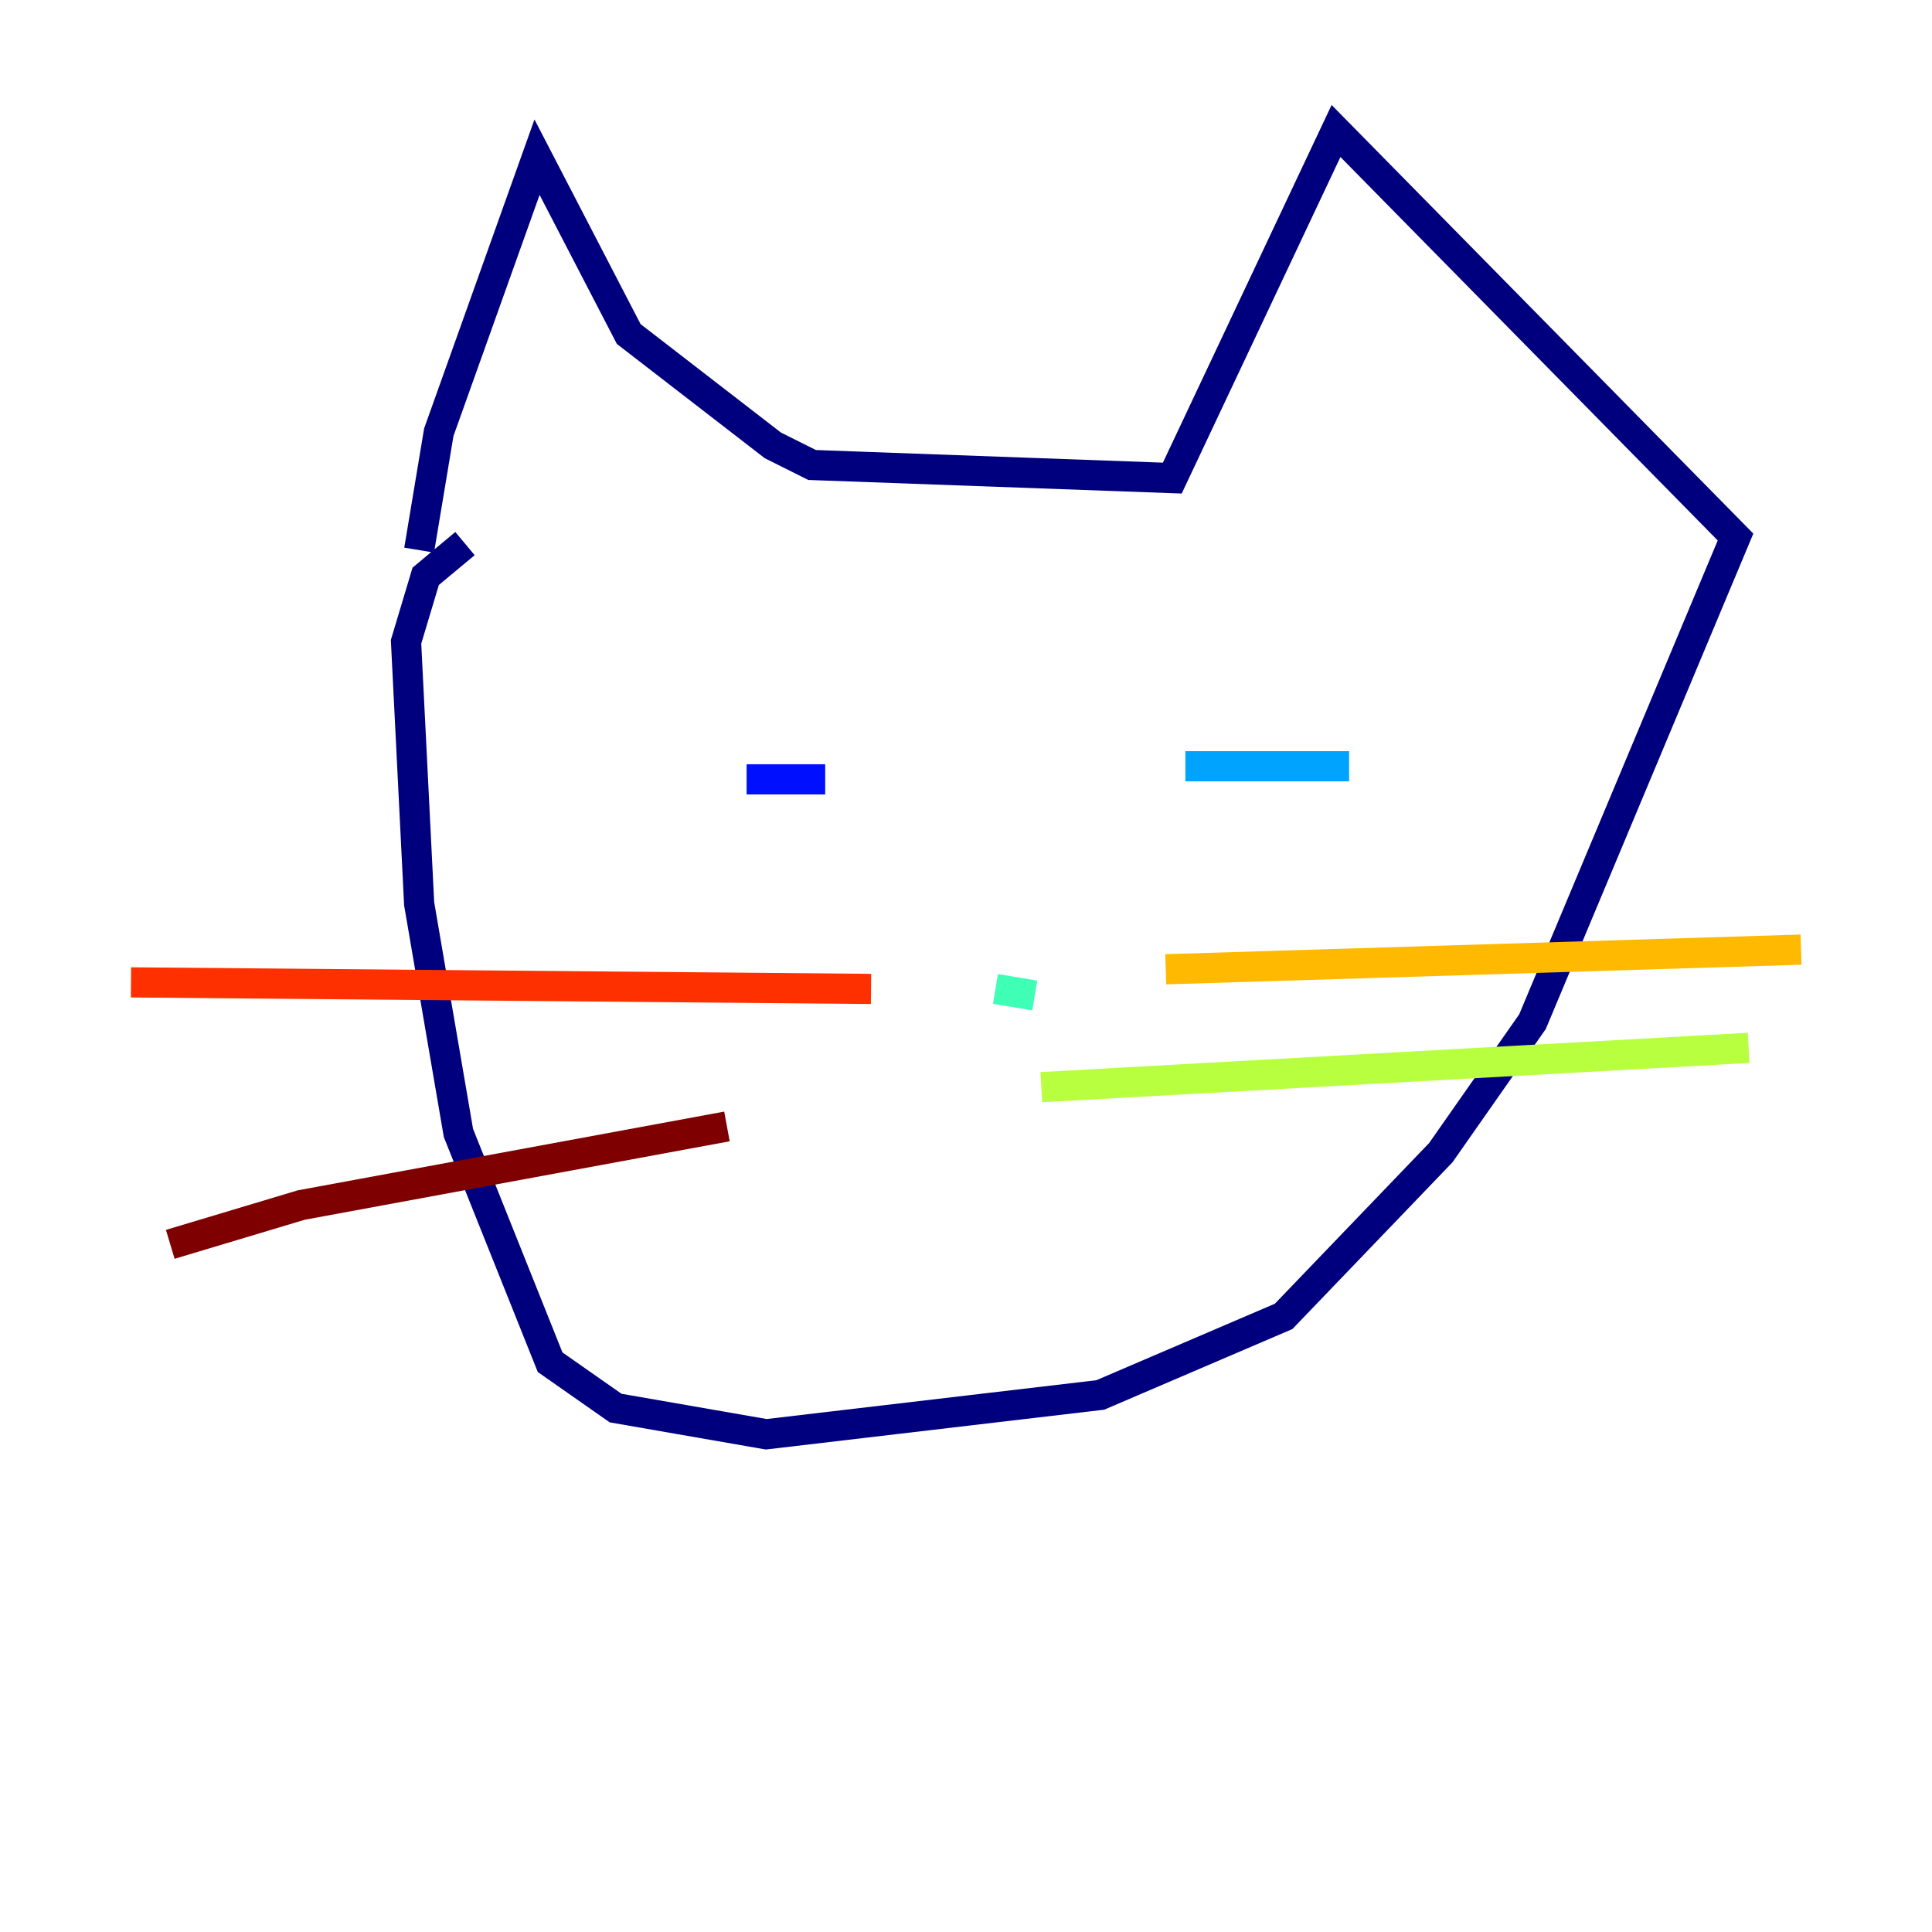 <?xml version="1.0" encoding="utf-8" ?>
<svg baseProfile="tiny" height="128" version="1.2" viewBox="0,0,128,128" width="128" xmlns="http://www.w3.org/2000/svg" xmlns:ev="http://www.w3.org/2001/xml-events" xmlns:xlink="http://www.w3.org/1999/xlink"><defs /><polyline fill="none" points="27.77,36.447 29.071,28.637 35.58,10.414 41.654,22.129 51.2,29.505 53.803,30.807 77.668,31.675 88.515,8.678 114.983,35.58 101.532,67.688 95.458,76.366 85.044,87.214 72.895,92.42 50.766,95.024 40.786,93.288 36.447,90.251 30.373,75.064 27.77,59.878 26.902,42.522 28.203,38.183 30.807,36.014" stroke="#00007f" stroke-width="2" /><polyline fill="none" points="49.464,51.634 54.671,51.634" stroke="#0010ff" stroke-width="2" /><polyline fill="none" points="78.536,50.766 89.383,50.766" stroke="#00a4ff" stroke-width="2" /><polyline fill="none" points="65.953,65.519 68.556,65.953" stroke="#3fffb7" stroke-width="2" /><polyline fill="none" points="68.99,72.027 115.851,69.424" stroke="#b7ff3f" stroke-width="2" /><polyline fill="none" points="77.234,64.217 119.322,62.915" stroke="#ffb900" stroke-width="2" /><polyline fill="none" points="57.709,65.519 8.678,65.085" stroke="#ff3000" stroke-width="2" /><polyline fill="none" points="48.163,74.63 19.959,79.837 11.281,82.441" stroke="#7f0000" stroke-width="2" /></svg>